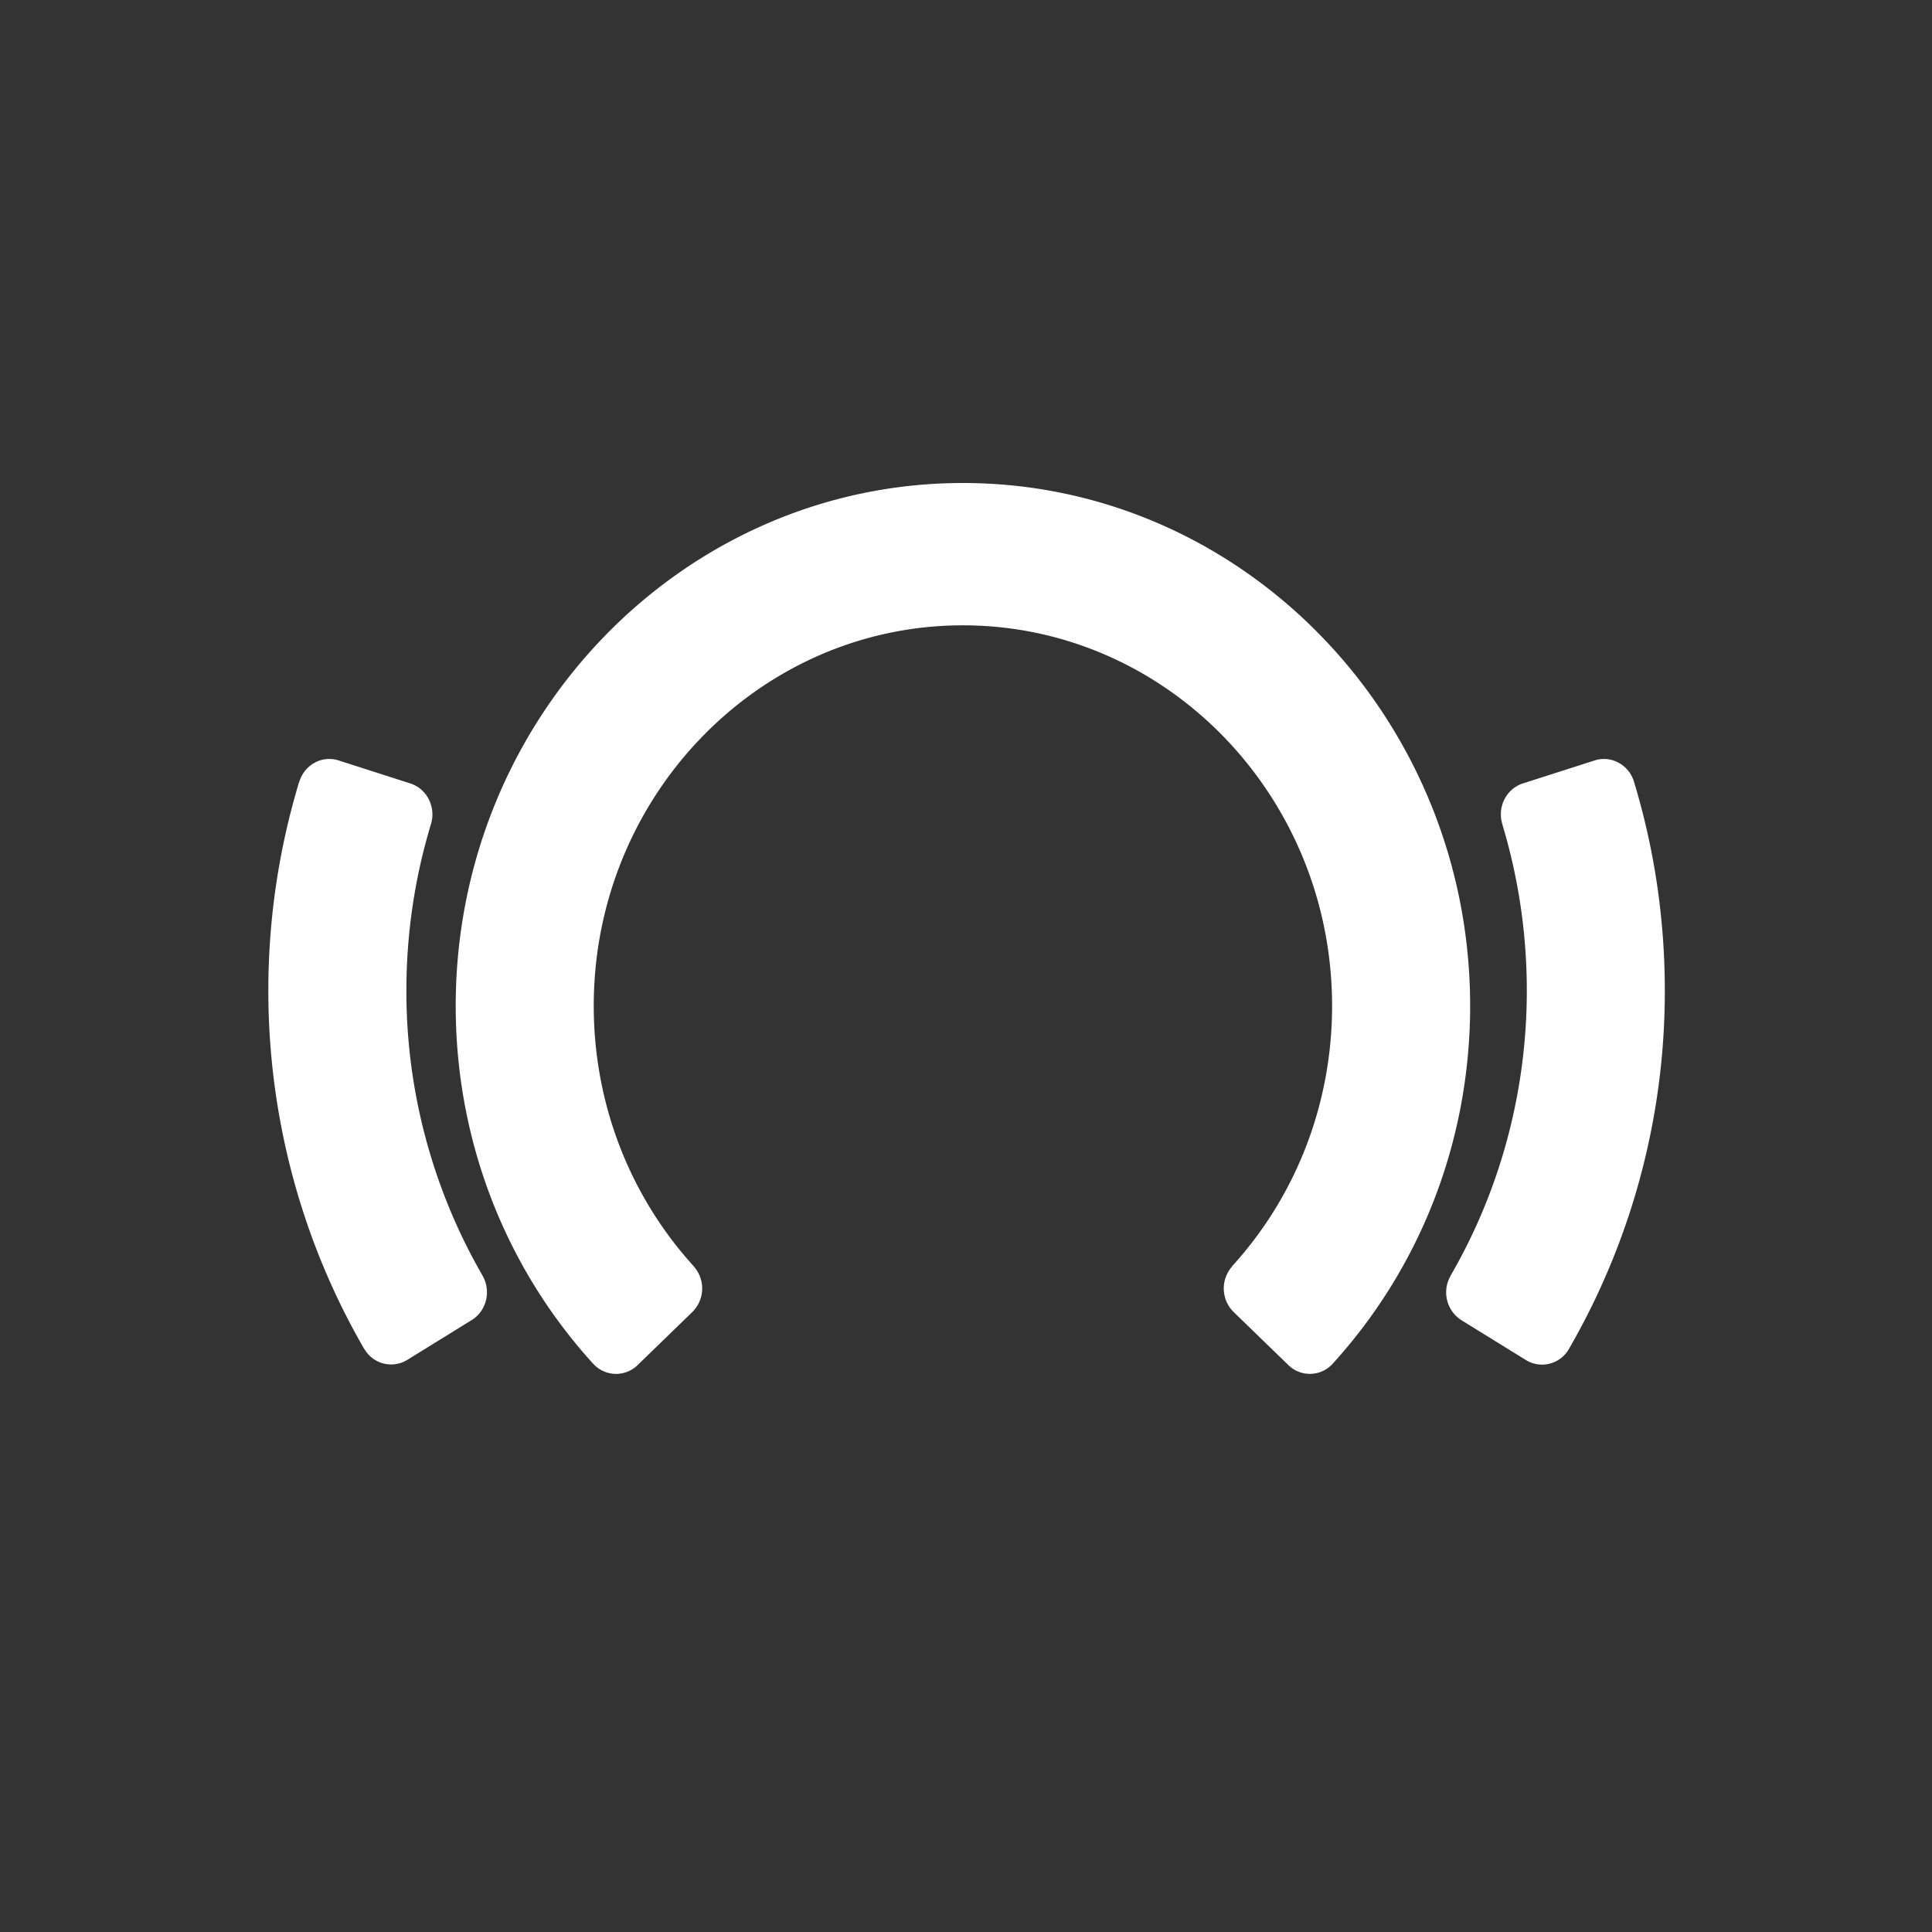 <svg xmlns="http://www.w3.org/2000/svg" width="24" height="24" viewBox="0 0 72 72"><rect x="0" y="0" width="72" height="72" fill="#333333" stroke="none"/><g fill="#fff" fill-rule="evenodd"><rect x="0" y="0" width="24" height="24" fill="rgba(0, 0, 0, 0)" /><g fill="#fff" transform="translate(10 18)"><path d="M44.788 19.487C44.788 8.742 36.308 0 25.885 0 15.462 0 6.983 8.742 6.983 19.487c0 4.973 1.819 9.707 5.123 13.336l.001-.001a1.147 1.147 0 001.656.05l2.037-1.976a1.234 1.234 0 00.054-1.702l.002-.002c-2.404-2.64-3.729-6.088-3.729-9.705 0-7.82 6.172-14.183 13.758-14.183 7.586 0 13.758 6.363 13.758 14.183 0 3.617-1.323 7.065-3.729 9.705l.005.004a1.233 1.233 0 00.056 1.7l2.038 1.976c.47.458 1.212.433 1.655-.051l-.002-.001c3.303-3.628 5.122-8.362 5.122-13.333M52.043 18.92c0-2.654-.385-5.273-1.149-7.786h.001c0-.002-.003-.004-.003-.007l-.002-.008c-.198-.626-.848-.976-1.461-.78l-2.672.856c-.617.197-.962.872-.772 1.509l-.002.002c.606 2.003.917 4.093.917 6.215 0 3.746-.984 7.42-2.845 10.626l.003.003a1.228 1.228 0 00.406 1.65l2.4 1.484a1.151 1.151 0 001.606-.414 26.619 26.619 0 003.573-13.35"/><path d="M7.99 29.55a21.187 21.187 0 0 1-2.845-10.627c0-2.122.31-4.211.917-6.214h.001v-.002c.19-.637-.155-1.312-.77-1.51l-2.674-.858c-.613-.196-1.264.154-1.46.784l-.005-.003A26.832 26.832 0 0 0 0 18.923c0 4.704 1.238 9.32 3.574 13.349l.004-.002a1.15 1.15 0 0 0 1.602.408l2.4-1.484c.55-.34.731-1.073.408-1.644h.001z"/></g></g></svg>

